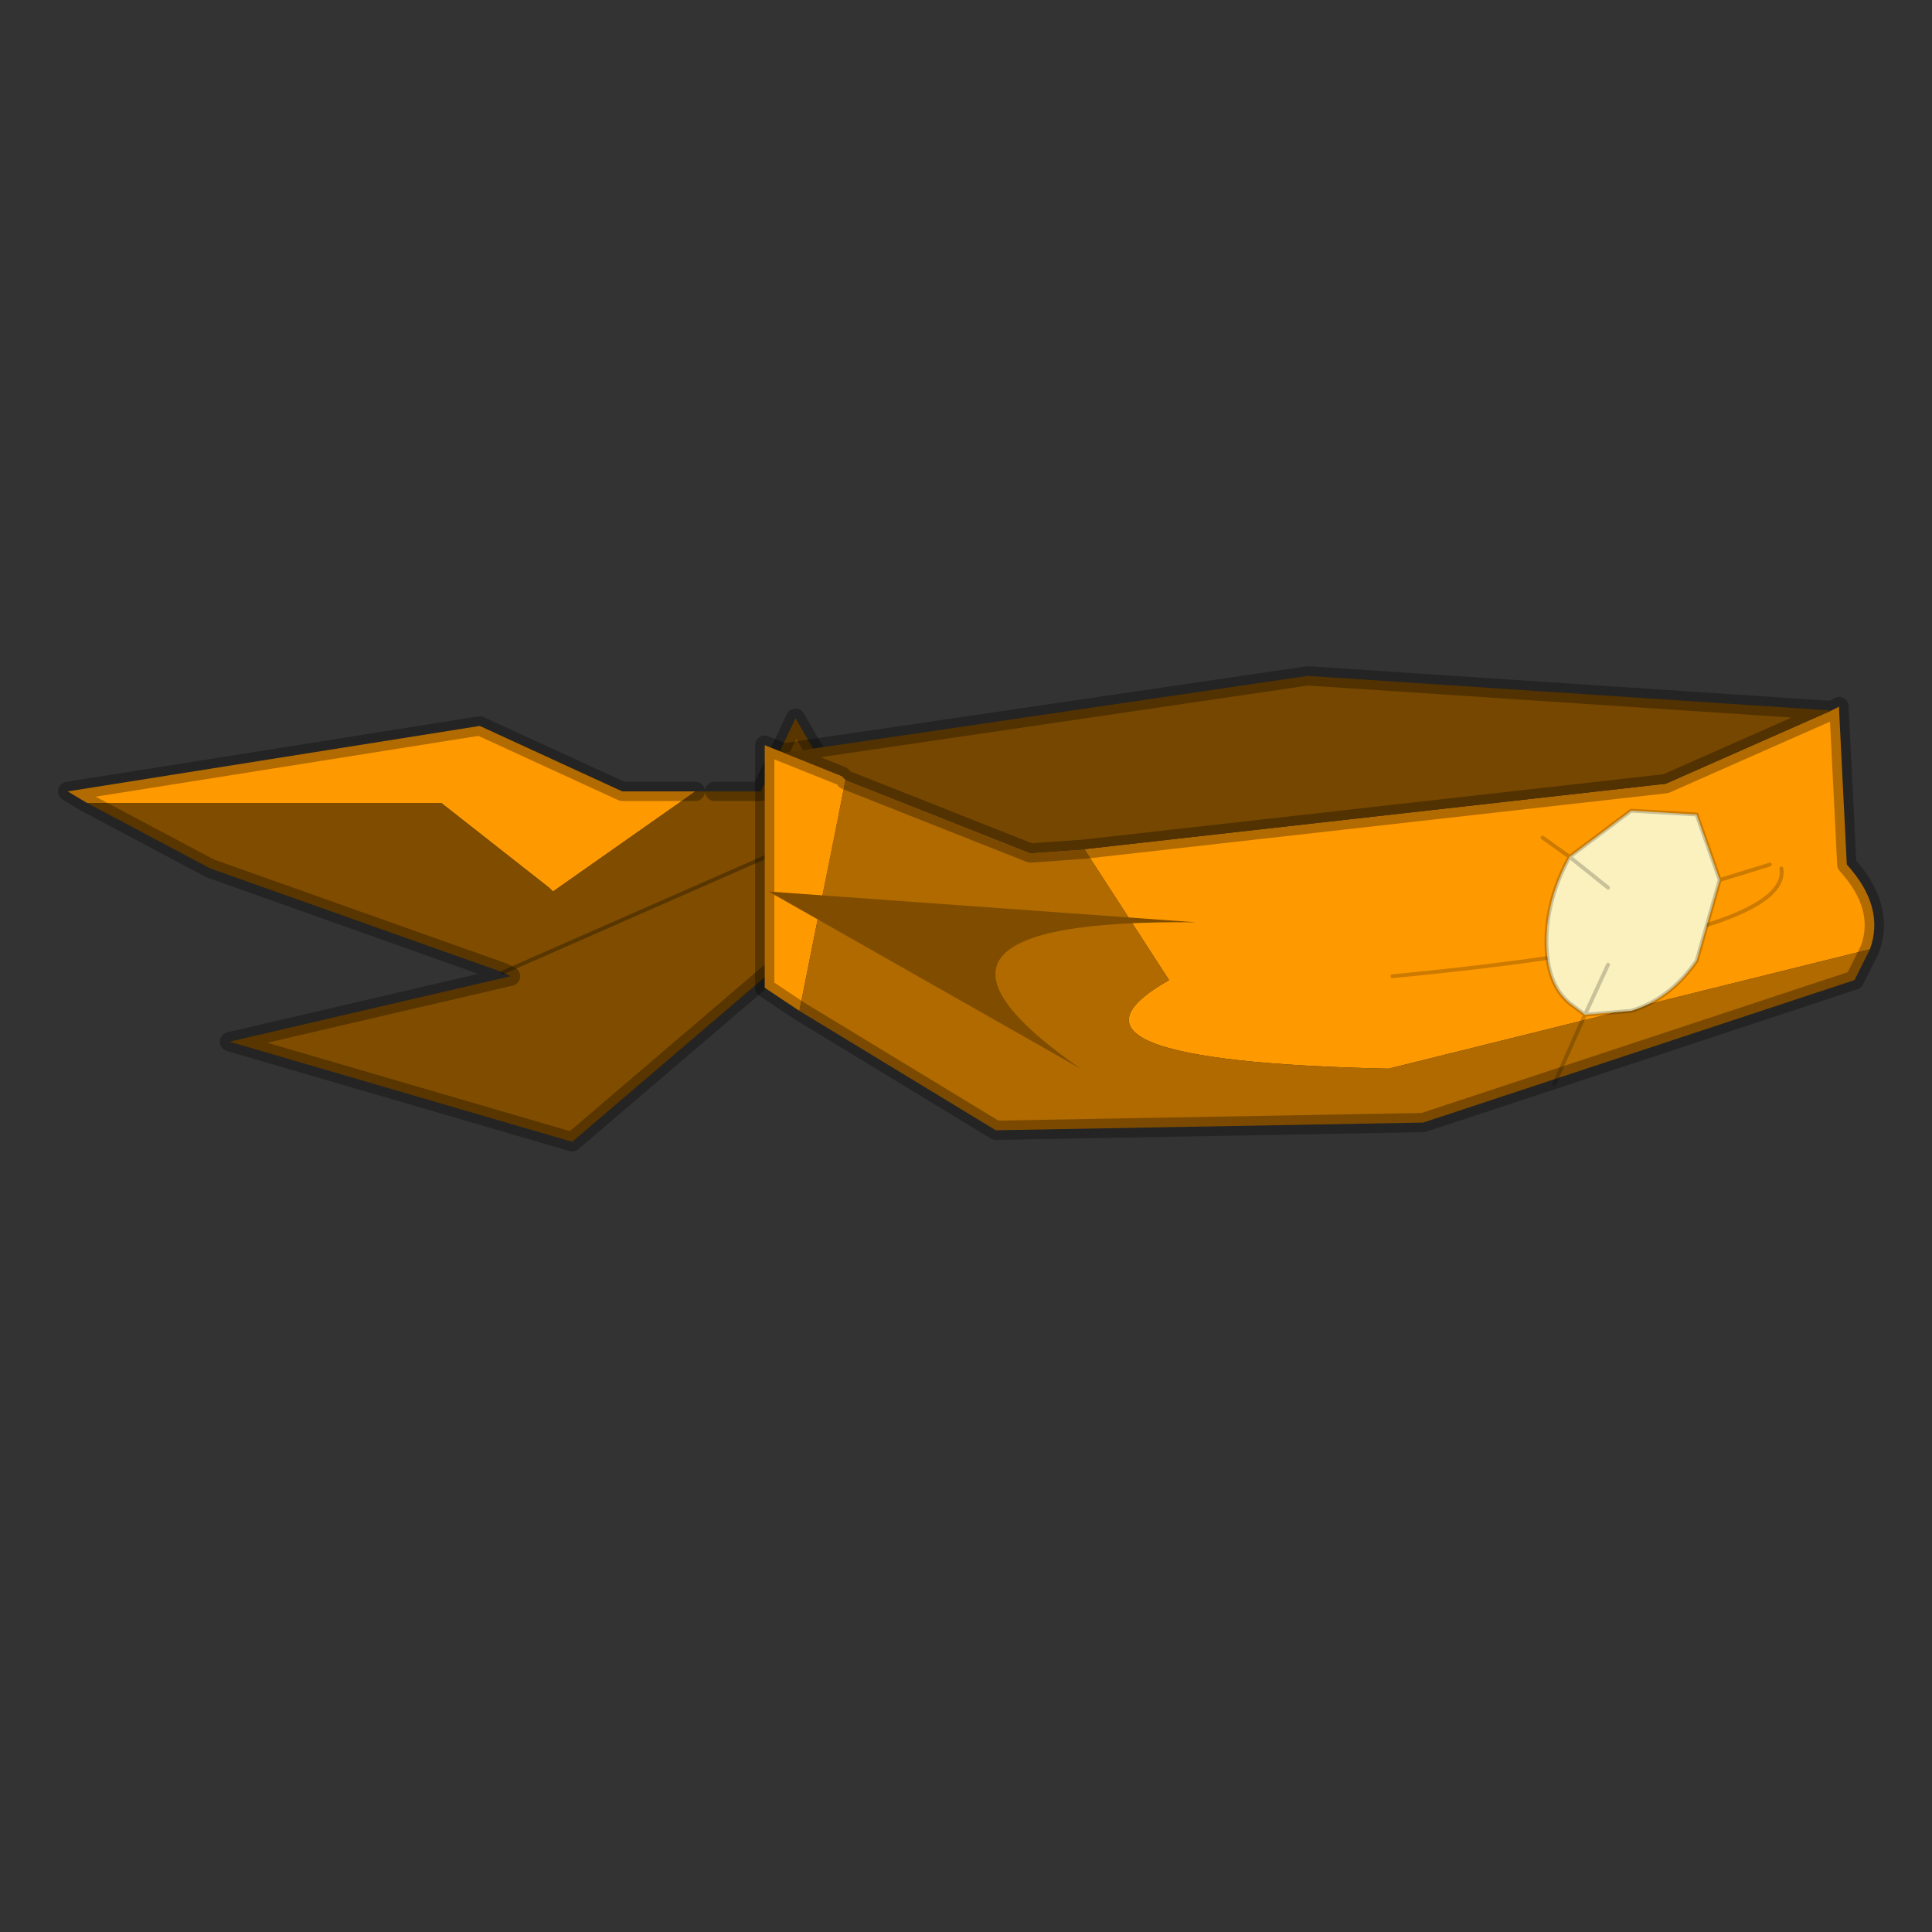 <?xml version="1.0" encoding="UTF-8" standalone="no"?>
<svg xmlns:xlink="http://www.w3.org/1999/xlink" height="440.0px" width="440.0px" xmlns="http://www.w3.org/2000/svg">
  <rect width="100%" height="100%" fill="#333333" stroke="none"/>
  <g transform="matrix(10.0, 0.0, 0.0, 10.0, 0.0, 0.0)">
    <use height="44.0" transform="matrix(1.0, 0.0, 0.0, 1.0, 0.0, 0.05)" width="44.0" xlink:href="#shape0"/>
    <use height="6.25" transform="matrix(1.754, 0.0, 0.0, 1.754, 1.367, 15.217)" width="23.65" xlink:href="#sprite0"/>
  </g>
  <defs>
    <g id="shape0" transform="matrix(1.0, 0.0, 0.0, 1.0, 0.0, -0.05)">
      <path d="M44.0 44.05 L0.0 44.05 0.0 0.05 44.0 0.05 44.0 44.05" fill="#43adca" fill-opacity="0.0" fill-rule="evenodd" stroke="none"/>
    </g>
    <g id="sprite0" transform="matrix(1.0, 0.0, 0.0, 1.0, 15.75, 13.1)">
      <use height="6.25" transform="matrix(1.0, 0.0, 0.0, 1.0, -15.75, -13.1)" width="23.65" xlink:href="#shape1"/>
    </g>
    <g id="shape1" transform="matrix(1.0, 0.0, 0.0, 1.0, 15.75, 13.1)">
      <path d="M-15.4 -11.35 L-15.65 -11.5 -10.3 -12.35 -8.45 -11.5 -7.5 -11.5 -9.35 -10.2 -9.4 -10.25 -10.8 -11.35 -15.4 -11.35" fill="#ff9900" fill-rule="evenodd" stroke="none"/>
      <path d="M-7.5 -11.5 L-7.25 -11.5 -6.65 -11.5 -6.2 -12.45 -5.45 -11.15 -5.35 -11.0 -6.0 -9.6 -9.1 -6.95 -13.55 -8.25 -9.9 -9.1 -10.0 -9.15 -13.8 -10.5 -15.4 -11.35 -10.8 -11.35 -9.4 -10.25 -9.35 -10.2 -7.5 -11.5 M-5.45 -11.15 L-10.0 -9.15 -5.45 -11.15" fill="#804d00" fill-rule="evenodd" stroke="none"/>
      <path d="M-10.0 -9.15 L-5.45 -11.15" fill="none" stroke="#000000" stroke-linecap="round" stroke-linejoin="round" stroke-opacity="0.302" stroke-width="0.05"/>
      <path d="M-15.4 -11.35 L-15.65 -11.5 -10.3 -12.35 -8.45 -11.5 -7.5 -11.5 M-7.25 -11.5 L-6.65 -11.5 -6.2 -12.45 -5.45 -11.15 -5.35 -11.0 -6.0 -9.6 -9.1 -6.95 -13.55 -8.25 -9.9 -9.1 -10.0 -9.15 -13.8 -10.5 -15.4 -11.35" fill="none" stroke="#000000" stroke-linecap="round" stroke-linejoin="round" stroke-opacity="0.302" stroke-width="0.25"/>
      <path d="M7.25 -12.55 L7.35 -12.6 7.35 -12.55 7.45 -10.55 Q7.95 -10.0 7.75 -9.45 L1.5 -7.9 Q-3.2 -8.0 -1.35 -9.05 L-2.45 -10.75 5.1 -11.6 7.25 -12.55 7.35 -12.55 7.25 -12.55 M-6.15 -8.65 L-6.6 -8.95 -6.6 -12.1 -6.35 -12.0 -5.6 -11.7 -5.55 -11.65 -6.15 -8.65" fill="#ff9900" fill-rule="evenodd" stroke="none"/>
      <path d="M7.75 -9.45 L7.55 -9.05 1.95 -7.2 -3.6 -7.1 -6.15 -8.65 -5.55 -11.65 -3.15 -10.7 -2.45 -10.75 -1.35 -9.05 Q-3.2 -8.0 1.5 -7.9 L7.75 -9.45" fill="#b06a00" fill-rule="evenodd" stroke="none"/>
      <path d="M-6.35 -12.0 L0.45 -13.0 7.25 -12.55 5.1 -11.6 -2.45 -10.75 -3.15 -10.7 -5.55 -11.65 -5.6 -11.7 -6.35 -12.0" fill="#764701" fill-rule="evenodd" stroke="none"/>
      <path d="M-6.35 -12.0 L0.45 -13.0 7.25 -12.55 7.35 -12.6 7.35 -12.55 7.45 -10.55 Q7.95 -10.0 7.75 -9.45 L7.55 -9.05 1.95 -7.2 -3.6 -7.1 -6.15 -8.65 -6.6 -8.95 -6.6 -12.1 -6.35 -12.0 -5.6 -11.7 M-5.55 -11.65 L-3.15 -10.7 -2.45 -10.75 5.1 -11.6 7.25 -12.55 7.35 -12.55" fill="none" stroke="#000000" stroke-linecap="round" stroke-linejoin="round" stroke-opacity="0.302" stroke-width="0.25"/>
      <path d="M-2.5 -7.9 Q-5.3 -9.85 -1.0 -9.8 L-6.55 -10.2 -2.5 -7.9" fill="#804d00" fill-rule="evenodd" stroke="none"/>
      <path d="M6.6 -10.5 Q6.75 -9.6 1.55 -9.1" fill="none" stroke="#000000" stroke-linecap="round" stroke-linejoin="round" stroke-opacity="0.2" stroke-width="0.05"/>
      <path d="M5.8 -10.35 L5.5 -9.3 Q5.15 -8.8 4.65 -8.65 L4.05 -8.6 3.85 -8.75 Q3.55 -9.0 3.55 -9.55 3.55 -10.1 3.85 -10.65 L4.35 -10.25 3.85 -10.65 4.65 -11.25 5.5 -11.2 5.8 -10.35 M4.35 -9.25 L4.05 -8.6 4.35 -9.25" fill="#fbf1bf" fill-rule="evenodd" stroke="none"/>
      <path d="M5.8 -10.35 L6.45 -10.55 M5.8 -10.35 L5.5 -9.3 Q5.15 -8.8 4.65 -8.65 L4.05 -8.6 3.65 -7.7 M3.85 -10.65 L4.65 -11.25 5.5 -11.2 5.8 -10.35 M3.85 -10.65 L3.5 -10.9 M3.85 -10.65 Q3.55 -10.1 3.55 -9.55 3.55 -9.0 3.85 -8.75 L4.05 -8.6 4.35 -9.25 M4.35 -10.25 L3.85 -10.65" fill="none" stroke="#000000" stroke-linecap="round" stroke-linejoin="round" stroke-opacity="0.2" stroke-width="0.05"/>
    </g>
  </defs>
</svg>
